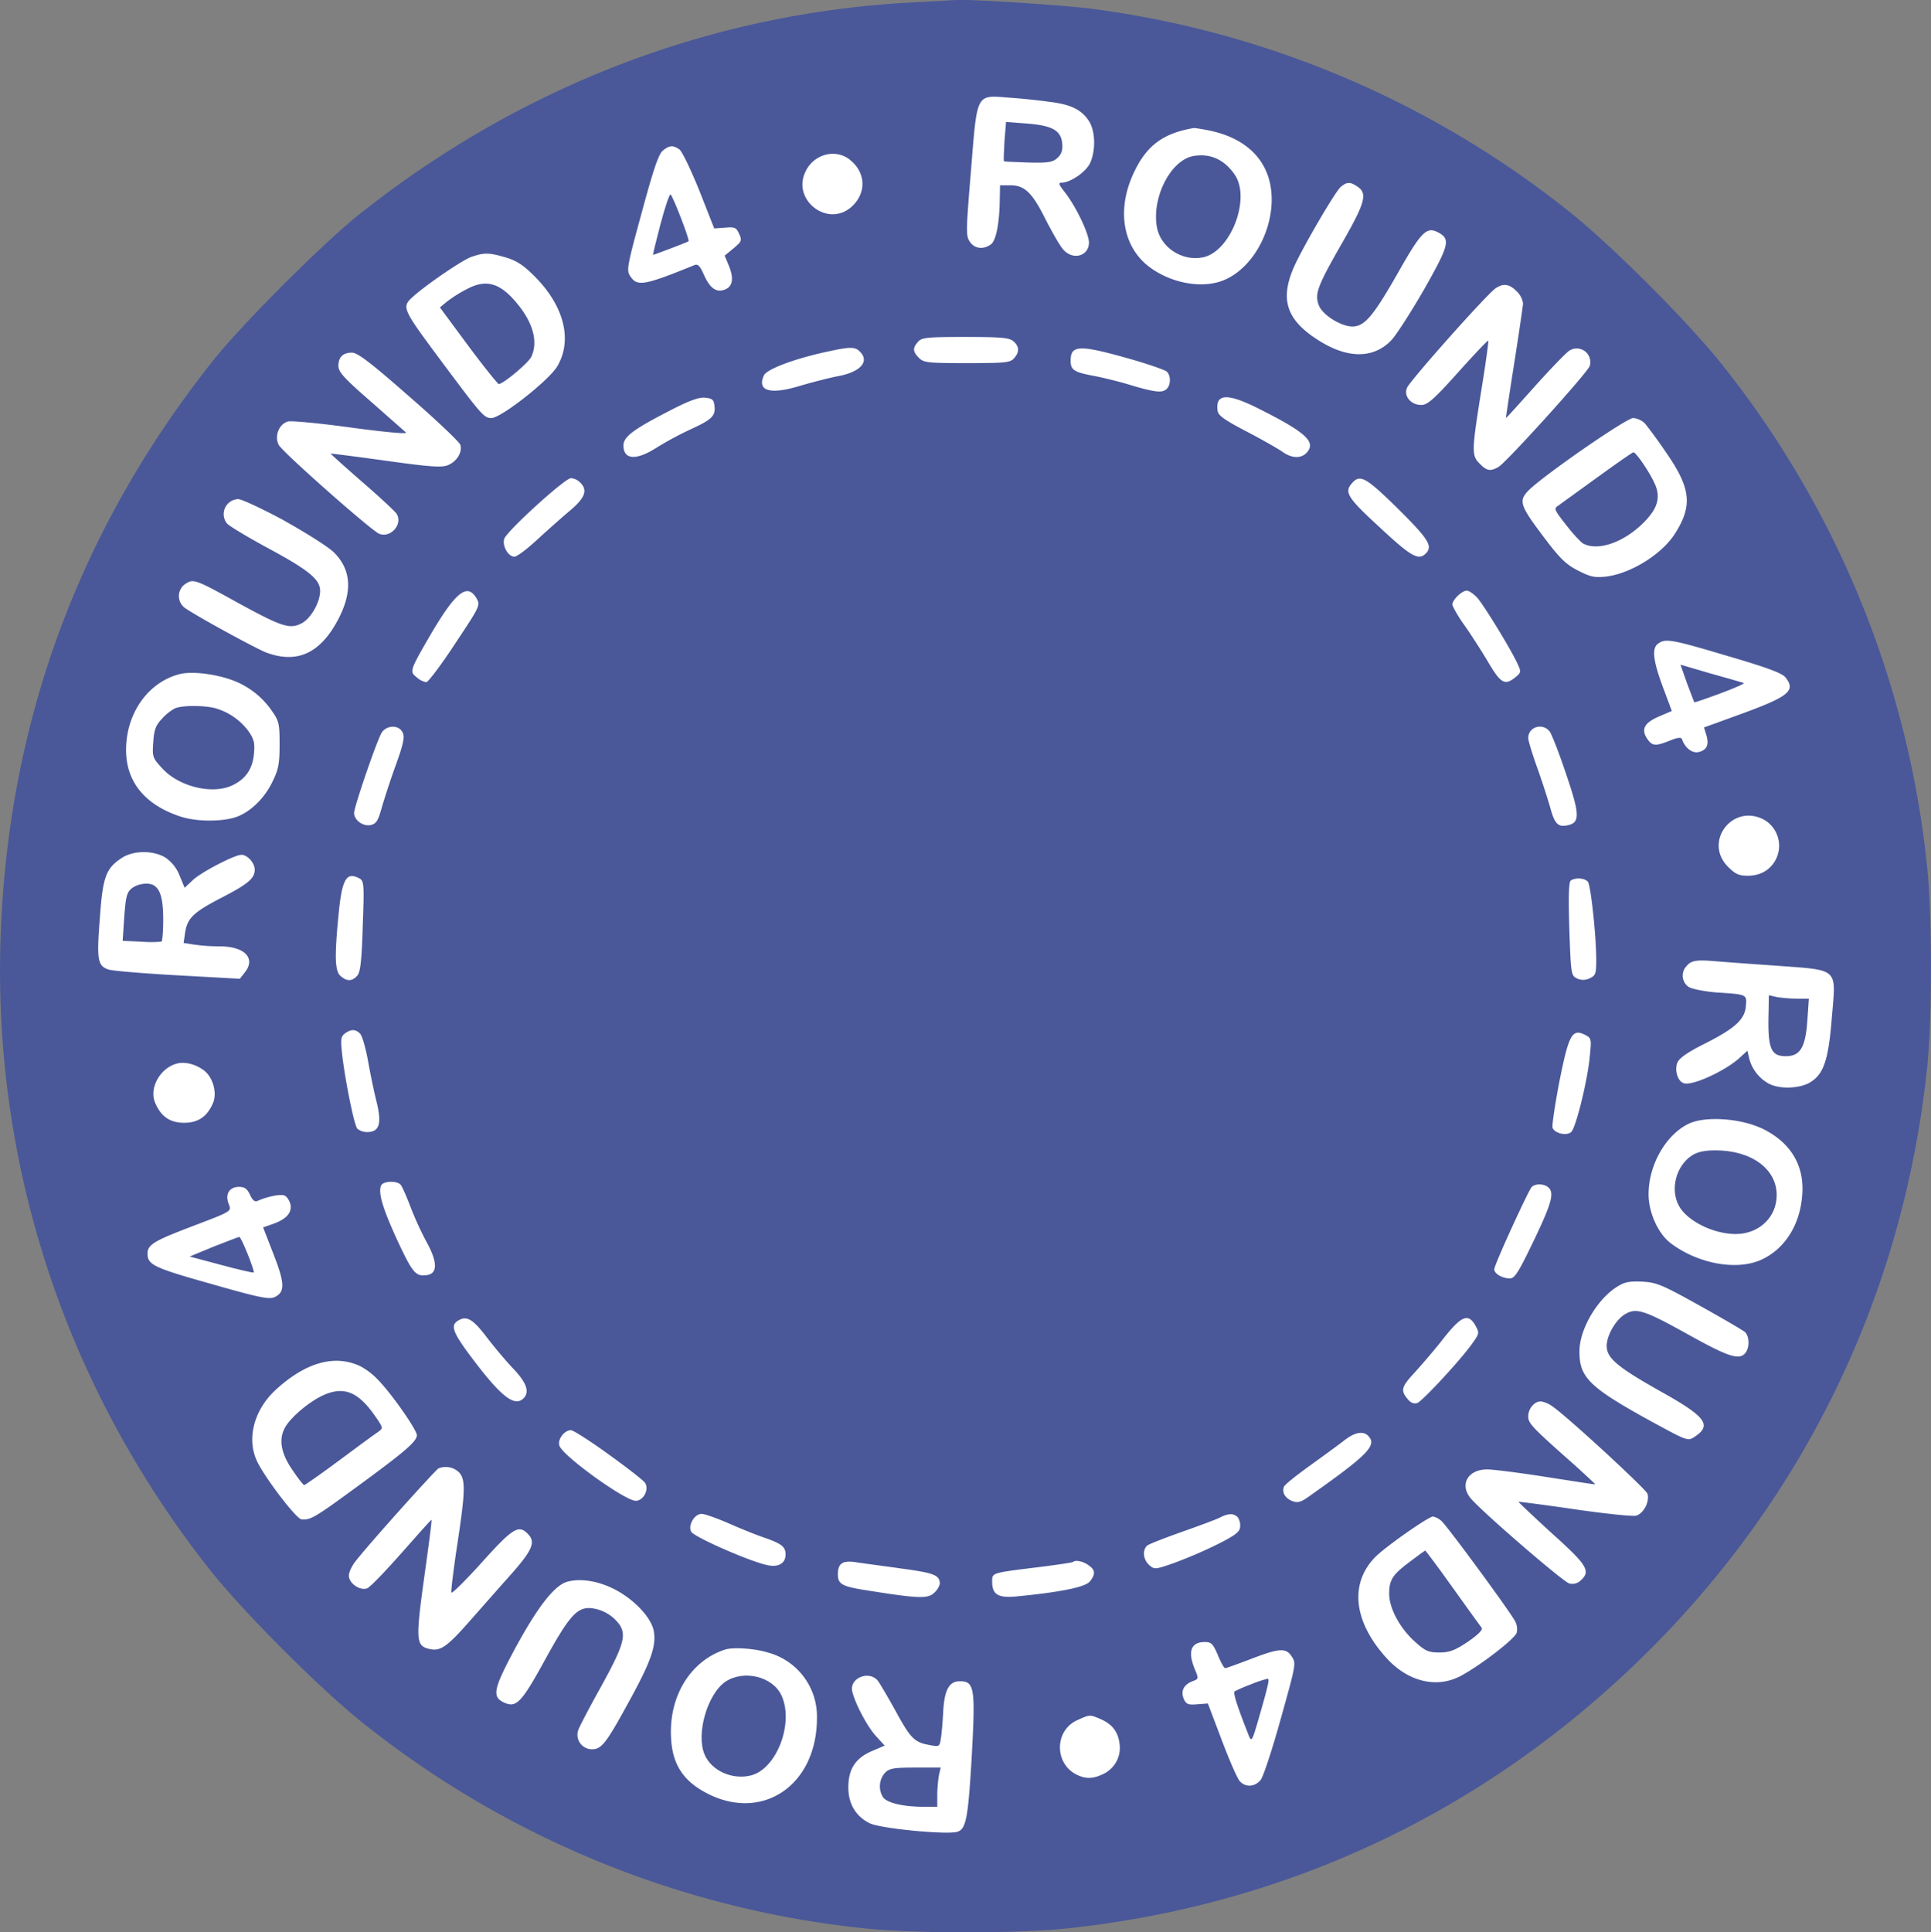 <svg id="Capa_1" data-name="Capa 1" xmlns="http://www.w3.org/2000/svg" viewBox="0 0 738.41 738.84"><rect x="0" y="0" width="738.41" height="738.84" fill="#808080" stroke="none"/><defs><style>.cls-1{fill:#fff;stroke:#000;stroke-miterlimit:10;}.cls-2{fill:#4a5899;}</style></defs><title>computer-round4</title><circle class="cls-1" cx="372.39" cy="372" r="344.8"/><path class="cls-2" d="M348.71.94c-76.5,4-149.2,31.8-210.8,80.6-14.2,11.2-45.6,42.6-56.8,56.8-49.6,62.6-76.6,134-80.6,213.3-4.7,90.2,23.5,177.6,80,248.9,13.1,16.4,41.8,45.1,58.2,58.2a368.17,368.17,0,0,0,192.1,78.6c19.2,2,58,2,77.2,0,84.1-8.9,159.6-44.5,220.2-103.9,61.9-60.6,99.6-138.8,108.7-225,2-19.2,2-58,0-77.2a368.17,368.17,0,0,0-78.6-192.1c-13.1-16.4-41.8-45.1-58.2-58.2a369.06,369.06,0,0,0-182.7-77.6C407.11,2,371-.36,365.91,0,364.81,0,357,.54,348.71.94Zm52.6,38c8.4,1,12.4,3.1,15.2,7.5,2.4,3.9,2.5,11.3.3,16-1.7,3.4-7.5,7.4-10.9,7.4-1.3,0-1,.8,1.3,3.7,4.3,5.5,9.2,15.8,9.2,19.2,0,5.1-6,6.9-9.7,2.8-1.2-1.2-4.1-6.3-6.7-11.3-5.2-10.5-8.1-13.4-13.7-13.4h-3.9l-.1,5.2c-.1,9.2-1.4,16-3.4,17.4-2.9,2.1-6.3,1.7-8.1-1.1-1.5-2.2-1.4-4.3.5-27.2,2.4-29.9,1.8-28.8,14.6-27.8C390.31,37.64,397.21,38.34,401.31,38.94Zm61.3,11c16.1,3.4,24.6,13.8,23.6,28.7-1,13.6-9.7,26.2-20.3,29.2-8.8,2.5-20.4-.5-27.9-7-9.1-8.1-10.8-21.9-4.1-35.5,4.8-9.9,11.2-14.5,22.7-16.4C457,48.94,459.71,49.34,462.61,49.94Zm-202.8,7.2c1,.7,4.4,7.8,7.6,15.7l5.7,14.5,4.2-.3c3.6-.3,4.2-.1,5.3,2.3,1.2,2.6,1,3-2.1,5.6l-3.4,2.8,1.7,4.1c1.9,4.8,1.3,7.8-1.7,8.9-3.2,1.2-5.6-.5-7.9-5.6-1.5-3.4-2.3-4.3-3.6-3.8-19.7,8-22,8.3-24.7,4.1-1.4-2.1-1-4.1,4.5-24.2,4.5-16.6,6.4-22.3,8.1-23.7C256,55.54,257.41,55.44,259.81,57.14Zm65.1,3.9c6.4,5,6.5,13.1.4,18.3-9.1,7.6-22.5-3-17.3-13.7C311.11,58.94,319.41,56.74,324.91,61Zm194.3,10.4c3.8,2.6,2.8,6.2-6.3,22-9.3,16.3-10.3,19.1-8.5,23.5,1.5,3.6,8.5,7.9,12.7,7.9,4.7,0,8-3.9,17.4-20.4,9-15.9,11-17.9,15.4-15.6,4.9,2.6,4.3,4.8-5.5,22.1-5.1,8.8-10.7,17.5-12.5,19.3-7,7.1-17,6.9-28.3-.5-12.5-8.1-14.5-16.4-7.6-30.2,5.1-10.1,14.7-26.2,16.6-28C515.11,69.44,516.31,69.44,519.21,71.44Zm-325.8,27c4.1,1.2,6.7,2.9,11,7.2,11.3,11.3,14.6,24.4,8.7,34.4-3.1,5.3-21.5,19.8-25.2,19.8-2.8,0-3.8-1.2-18.3-20.6-16-21.5-16.1-21.7-11.8-25.7,4.8-4.4,18.8-14,22.4-15.3C185.11,96.54,187,96.54,193.41,98.44Zm386.5,12.9a7.81,7.81,0,0,1,2.5,4.7c-.1,1.3-1.6,11.6-3.4,23s-3.2,20.8-3.1,20.8,5-5.4,11-12.1,11.8-12.7,13.1-13.6a5.2,5.2,0,0,1,7.9,5.8c-.8,2.5-31.9,36.9-34.9,38.6s-4.4,1.6-7.1-1.2c-3.2-3.1-3.2-4.6.5-27.8,1.7-10.4,2.9-19.1,2.7-19.3s-5.4,5.3-11.5,12.1c-9.3,10.4-11.8,12.5-14.1,12.5-3.9,0-6.8-3.3-5.5-6.5.9-2.5,30.4-35.7,33.9-38.1C574.81,108.24,577.21,108.54,579.91,111.34Zm-192.3,19.2c2.2,2,2.3,4.1.1,6.5-1.4,1.6-3.4,1.8-18,1.8-15,0-16.5-.2-18.3-2-2.4-2.4-2.5-3.8-.3-6.2,1.4-1.6,3.4-1.8,18.1-1.8C383.21,128.84,386,129.14,387.61,130.54Zm-58.8,3.9c3.8,3.7.3,7.7-7.9,9.3-3.3.6-9.9,2.3-14.7,3.7-11.7,3.6-16.8,2.1-14.1-3.9,1.1-2.4,11.7-6.4,24.3-9.1C325.11,132.54,327,132.54,328.81,134.44Zm104,3c6.6,1.9,12.6,4,13.3,4.6,1.6,1.3,1.7,5,.1,6.6s-4,1.5-13.2-1.2c-4.4-1.4-11-3-14.6-3.7-7.7-1.4-9-2.3-9-5.8C409.41,131.74,412.81,131.74,432.81,137.44Zm-276.5,14c10.5,9.1,19.3,17.5,19.7,18.6.9,2.8-1.3,6.4-4.7,7.8-2.3,1-6.7.7-23.9-1.7-11.5-1.6-21-2.8-21-2.7s5.5,5.1,12.3,11,12.6,11.3,13,12.1c2.4,4-2.5,9.4-6.8,7.5-3.3-1.5-36.8-31.1-38.3-33.9-1.8-3.4.1-8.1,3.6-9,1.3-.3,12.3.7,24.4,2.4,13.6,1.8,21.4,2.5,20.6,1.8s-6.8-6-13.5-11.9c-10.1-8.8-12.3-11.2-12.3-13.5,0-3.4,1.7-5.1,5.2-5.1C136.71,134.84,141.61,138.54,156.31,151.44Zm116.9,3.7c.5,3.9-1,5.3-9.3,9.1a126.83,126.83,0,0,0-12.8,6.9c-7.8,5-12.7,4.7-12.7-.8,0-3.2,3.4-5.9,16.1-12.5,8.6-4.5,12.3-5.9,14.9-5.8C272.41,152.34,272.91,152.74,273.21,155.14Zm207.5.8c18.6,9.3,22.7,13,19,17.1-2.2,2.4-5.8,2.3-9.6-.5-1.8-1.2-7.9-4.7-13.7-7.7-8.2-4.3-10.6-6-10.8-7.8C464.71,150.54,469.21,150.24,480.71,155.94Zm148.4,6.1c1.1,1.3,4.8,6.2,8.1,11.1,9.4,13.6,10.1,20.2,3.3,30.9-5,7.9-17,15.3-26.3,16.4-4.5.5-6.1.1-10.8-2.3-4.5-2.3-6.9-4.6-12.7-12.3-9.4-12.4-10-14.2-6.5-18,4.8-5.2,37.5-27.9,40.3-28A7.37,7.37,0,0,1,629.11,162Zm-407.3,22.4c3.1,3,1.9,6-4.1,11-3.2,2.7-8.8,7.7-12.5,11.1s-7.5,6.3-8.5,6.3c-2.4,0-4.7-4.1-3.9-6.8,1-3,23.2-23.2,25.5-23.2A5.41,5.41,0,0,1,221.81,184.44Zm312.8,10.1c11.7,11.6,13.4,14.3,10.6,17.1s-5.7,1.1-17.7-10.1c-12.4-11.4-13.6-13.4-10.4-16.9C520.11,181.24,522.41,182.54,534.61,194.54Zm-426,4.5c8.3,4.6,16.8,10,18.9,12,6.9,6.7,7.4,15.3,1.7,26-6.8,12.8-15.6,16.8-27.3,12.5-4-1.5-29.6-15.5-31.7-17.5a5.62,5.62,0,0,1,.7-8.8c3.1-2,3.7-1.8,20.7,7.6,16.3,8.9,19.3,9.8,23.7,7.5,3.5-1.8,7.1-8,7.1-12.4s-4.2-7.9-20.2-16.5c-7.9-4.3-14.9-8.5-15.5-9.4a5.73,5.73,0,0,1,4.4-9.2C92.41,190.84,100.31,194.54,108.61,199Zm73.7,29.9c1.4,2.5,1.1,3.1-8.3,17.2-5.3,8.1-10.3,14.7-11,14.7a7.61,7.61,0,0,1-3.7-1.9c-2.8-2.2-2.6-2.6,5.7-16.9C174.41,226.14,178.81,222.74,182.31,228.94Zm382.5-.5c2.5,2.7,13.4,20.5,15.7,25.8,1.2,2.6,1.1,3-1,4.7-4.1,3.3-5.6,2.4-10.5-5.9-2.5-4.2-6.6-10.6-9.1-14.1s-4.5-7.1-4.5-7.8c0-1.8,3.6-5.3,5.5-5.3C561.71,225.84,563.41,227,564.81,228.44Zm95.9,22.4c14.7,4.3,20.7,6.5,22,8.1,4.1,5.1,1.5,7.3-16.5,13.9l-14.6,5.3.9,2.9c1.1,3.8.2,5.7-2.9,6.5-2.5.6-5.3-1.6-6.4-4.9-.3-.8-1.6-.7-4.6.5-5.6,2.3-6.9,2.1-8.8-.8-2.3-3.5-1-6,4.6-8.4l4.9-2.1-3.1-8.3c-4-10.6-4.7-15.6-2.2-17.4C636.81,244,639.21,244.44,660.71,250.84Zm-572.5,9a31.45,31.45,0,0,1,15.7,11.9c2.8,4,3,4.9,3,12.9,0,7.5-.4,9.5-2.8,14.4-3.2,6.6-9,12-14.6,13.6s-14.9,1.5-20.7-.5c-13.5-4.5-20.6-13.3-20.6-25.4,0-14,8.4-25.9,20.5-29C73.21,256.64,81.51,257.54,88.21,259.84Zm65,19.2c1.9,1.9,1.5,4.3-2.3,14.7-1.9,5.3-4.1,12.2-5,15.3-1.3,4.7-2,5.9-4.1,6.4-2.8.7-6.4-1.8-6.4-4.6,0-2.4,8.8-28,10.6-30.8C147.61,277.64,151.31,277.14,153.21,279Zm439.6,1c.8,1.3,3.6,8.5,6.1,16,5.1,15,5.3,18.3,1,19.4-4,1-5.3-.2-7-6.3-.9-3.2-3.1-10.1-5-15.4s-3.5-10.5-3.5-11.5C584.41,277.64,590.31,276.24,592.81,280Zm81.6,33.3a11.48,11.48,0,0,1,4.6,15.4c-2.1,3.9-5.8,6.1-10.7,6.1-3.3,0-4.7-.6-7.5-3.4C651.31,321.94,662.41,307.14,674.41,313.34Zm-611.1,14.6a14.7,14.7,0,0,1,5.3,6.7l2,4.8,3.2-3c3.2-3,15.9-9.6,18.5-9.6,2.3,0,5.1,3.1,5.1,5.7,0,3.3-2.6,5.5-12.7,10.7-10.6,5.5-13,7.7-13.9,13.2l-.6,4.1,3.8.6a70,70,0,0,0,10,.7c9.6,0,14,4.6,9.5,10.1l-1.8,2.3-23.4-1.3c-12.9-.7-24.9-1.7-26.7-2.2-4.3-1.4-4.7-3.5-3.4-20.1,1.1-15.3,2.3-18.6,8.2-22.5C50.81,325.14,58.51,325,63.31,327.94Zm74.1,7.9c1.8,1,1.9,2.1,1.3,18.3-.4,13.3-.9,17.6-2.1,18.9-1.9,2.2-4,2.3-6.4.1-2.2-1.9-2.3-7.6-.7-23.9C130.81,336,132.51,333.24,137.41,335.84Zm469.8,1.3c1.1,1.3,3.2,20.7,3.2,30,0,5.2-.3,5.9-2.5,6.9a5.41,5.41,0,0,1-4.8.1c-2.3-1.1-2.4-1.5-3-18.9-.4-13.1-.2-18.1.6-18.6C602.61,335.44,606,335.74,607.21,337.14Zm72.1,32.1c24.1,1.8,22.8.6,21.2,19.7-1.3,16.4-3.1,21.7-8.3,24.9-4,2.4-11.6,2.7-15.8.5a15.28,15.28,0,0,1-7.5-9.6l-.7-3-3.4,3.1c-5.8,5-18,10.5-21,9.3-2.3-.8-3.5-4.9-2.4-7.8.7-1.7,3.6-3.8,9.9-7,12-6,15.8-9.4,16.3-14.5.4-4.7.7-4.6-11.6-5.4-4.5-.4-9-1.3-10.3-2.1a5.26,5.26,0,0,1-1-7.7c1.8-2.3,3.6-2.7,10.2-2.2C658.21,367.74,669.21,368.54,679.31,369.24Zm-541.6,26c.8.8,2.2,5.7,3.1,10.8s2.4,12.2,3.3,15.7c1.9,7.9.9,11.1-3.6,11.1a5.84,5.84,0,0,1-3.9-1.3c-1.2-1.4-4.7-18.8-5.8-28.6-.6-5.6-.5-6.6,1.1-7.8C134.31,393.44,135.91,393.44,137.71,395.24Zm468.9.7c1.9,1,2,1.7,1.3,8.2-.8,8.8-5.2,26.7-7,28.6-1.6,1.7-6.3.7-7.2-1.5-.3-.8.9-8.8,2.6-17.7C600,395.14,601.21,393,606.61,395.94ZM77.61,409c3.7,2.5,5.5,8.6,3.9,12.6-2.2,5.3-5.7,7.7-11.1,7.7s-8.9-2.4-11.1-7.7c-2.4-5.7,2.1-13.5,8.6-15C70.81,405.94,74.51,406.84,77.61,409Zm595.6,22.2c11.5,5.3,17.1,14.5,15.9,26.4-1,11.3-7,20.3-15.9,24.2-9.5,4.1-24.1,1.3-34.4-6.5-4.8-3.7-8.4-11.7-8.4-18.7,0-11.2,6.7-22.9,15.5-27C652.11,426.74,665,427.54,673.21,431.24Zm-520,21.8c.6.7,2.2,4.4,3.7,8.3a124.83,124.83,0,0,0,6.1,13.4c4.5,8.1,4.4,12.5-.2,12.9-4,.4-5.2-1.1-11.4-14.5-5.1-11.3-6.8-16.9-5.7-19.8C146.51,451.54,151.71,451.34,153.21,453Zm439.2,1.3c1.9,2.3.7,6.4-6.4,21.1-5.3,11-6.8,13.4-8.6,13.4-3,0-6-1.8-6-3.5s12.6-29.1,14.2-31.3C587,452.34,590.91,452.54,592.41,454.34Zm-496.8,2.5c.9,2.1,1.8,2.8,2.8,2.4,3.8-1.7,8.8-2.7,10.3-2.1.9.3,1.9,1.8,2.3,3.2.8,3.3-1.5,5.9-6.7,7.7l-3.7,1.3,4,10.3c4.4,11.3,4.4,14.5.3,16.4-2.1.9-6,.1-24.2-5.1-22-6.2-24.3-7.3-24.3-11.6,0-3.3,2.4-4.8,16-10,16.8-6.4,16.1-6,15-9.1-1.4-3.6.3-6.4,4-6.4C93.61,453.84,94.51,454.54,95.61,456.84ZM650,499.24c8.8,4.9,16.5,9.4,17.3,10.1,1.7,1.6,1.8,6,.1,8-2.3,2.8-6.4,1.5-21.5-6.9-17.1-9.5-20.1-10.5-24.4-8-3.6,2.1-7.1,8.1-7.1,12.2,0,4.6,4,8,20.3,17.2,17.8,9.9,20.1,13.1,13.2,17.6-2.5,1.6-2.7,1.5-15.8-5.6-24.4-13.4-28.3-17.1-28.1-27.5.1-8.2,6.8-19.6,14.3-24.3,3-1.9,4.7-2.2,9.7-2C633.51,490.34,635.61,491.24,650,499.24Zm-464,11.9c2.9,3.8,7.5,9.3,10.3,12.2,5.1,5.4,6.3,8.9,3.9,11.3-3.5,3.5-8.8-.7-20.7-16.7-6.4-8.6-7.3-11.3-4.3-13C178.41,502.94,180.81,504.34,186,511.14Zm378.3-4.1c1.4,2.5,1.4,2.9-1.2,6.5-4.4,6.3-19.1,22.1-21.1,22.9-1.4.4-2.5,0-3.8-1.6-2.7-3.3-2.3-4.6,3-10.3,2.6-2.9,7.2-8.2,10.1-11.9C558.81,503,561.41,501.84,564.31,507Zm-426.4,15.4a26.5,26.5,0,0,1,6.7,5.2c5.2,5.3,14.8,19.1,14.8,21.1,0,2.4-4.4,6.2-23,19.8-16,11.7-17.6,12.7-21.1,12.4-1.9-.1-13.5-15.2-16.8-21.8-4.4-8.7-1.5-20,7-27.8C117,520.84,128.11,517.74,137.91,522.44Zm455.6,15.2c5.2,3.4,35.9,31.7,36.5,33.5.9,3-1.5,7.6-4.4,8.4-1.5.3-12.1-.8-23.7-2.5s-21.1-2.9-21.2-2.8,5.6,5.5,12.7,12c13.7,12.3,15,14.5,11,18.1a4.52,4.52,0,0,1-4.3,1.1c-2.2-.5-31.9-26.1-37.4-32.2-4.8-5.3-1.6-11.4,6-11.4,2.3,0,12.5,1.3,22.7,2.9s18.5,2.9,18.6,2.8-3.5-3.4-7.9-7.4c-16.4-14.5-17.7-15.9-17.7-18.6,0-2.9,2.3-5.7,4.8-5.7A9.89,9.89,0,0,1,593.51,537.64Zm-360.7,18.5c7.1,5.1,13.4,10,13.9,10.9,1.6,2.5-.7,6.8-3.6,6.8-4.1,0-28-17.2-29.2-21.1-.8-2.3,1.9-5.9,4.4-5.9C219.21,546.84,225.71,551,232.81,556.14Zm290.4-7.1c3.5,3.5-.1,7.2-21.9,22.6-3.8,2.8-5,3.1-7.1,2.3-2.7-1-4.1-3.3-3.2-5.5.3-.8,4.7-4.3,9.7-7.9s10.9-7.9,13.1-9.6C517.91,547.64,521.21,547,523.21,549Zm-347.8,13.8c2.7,2.7,2.6,7.2-.6,28.1-1.4,9.3-2.4,17.5-2.2,18s5.4-4.6,11.6-11.5c11.8-13.1,14.1-14.6,17.6-11,3.1,3.1,1.9,6.1-6.1,15.2-4.3,4.8-11.5,13-16.1,18.2-8.8,10-11.3,11.7-15.6,10.6-4.9-1.2-5.1-3.4-1.8-27.2,1.7-12.1,3-22,2.8-22.1s-5.2,5.6-11.5,12.7-12.1,13.2-13.2,13.5c-2.8.9-6.9-2-6.9-4.9,0-1.3,1.2-3.9,2.8-5.8,5.4-6.9,30.4-34.7,31.5-35.2A7.37,7.37,0,0,1,175.41,562.84Zm103.2,19.6c4.5,2,10.7,4.5,13.7,5.5,6.6,2.3,8.1,3.5,8.1,6.4,0,3.2-2.4,4.9-6.4,4.2-5.9-.9-28.6-10.8-29.7-12.9-1.3-2.5,1.3-6.8,4-6.8C269.41,578.84,274,580.44,278.61,582.44Zm194.8-2.2a5.82,5.82,0,0,1,.8,3.8c-.2,1.8-2.3,3.3-9.4,6.8a173,173,0,0,1-16.2,6.9c-6.9,2.4-7.2,2.4-9.2.6-2.3-2.1-2.6-5.7-.7-7.4.8-.6,6.7-2.9,13.2-5.2s13-4.7,14.4-5.4C469.71,578.54,471.91,578.54,473.41,580.24Zm77.8,1.3c2.1,1.8,26.1,34.4,28.2,38.4a6.44,6.44,0,0,1,.6,4.3c-.6,2.3-14.2,12.8-21.7,16.7-9.1,4.7-20.1,2-28.3-7.2-12.5-13.9-14-28.4-4-38.5,4-4,20.3-15.4,22-15.4A7.67,7.67,0,0,1,551.21,581.54Zm-206.5,18.2c12.6,1.7,14.6,2.5,14.7,5.8a6.9,6.9,0,0,1-2.1,3.4c-2.4,2.4-5.9,2.3-24.8-.7-10.5-1.6-12.1-2.4-12.1-6.3,0-4.2,1.8-5.4,7-4.6C329.91,597.74,337.71,598.74,344.71,599.74Zm71.5-1.3c2.7,1.8,2.8,3.5.5,6.3-1.8,2.1-11,4-27.4,5.6-7.5.8-9.9-.5-9.9-5.6,0-3.4-.4-3.3,17.5-5.5,7.2-.9,13.2-1.8,13.4-2C411.21,596.34,414.11,596.94,416.21,598.44Zm-180.7,9.5c7.3,3.9,13.6,10.7,14.5,15.7,1,5.5-1,11.4-8.8,25.7-9.3,17.1-11.1,19.5-14.8,19.5a5.55,5.55,0,0,1-5.3-7.3c.4-1.2,4.3-8.7,8.6-16.4,8.6-15.6,9.9-19.8,7.3-23.8a15.3,15.3,0,0,0-11.7-6.5c-5,0-8.1,3.7-17.5,20.9-8.4,15.2-10.4,17.3-14.9,15.3-4.9-2.2-4.3-5.1,4.1-20.8,8.6-15.8,14.8-23.8,19.7-25.4C221.91,603.34,228.91,604.44,235.51,607.94Zm230.2,24.9c1.1,2.7,2.4,5,2.8,5s4.8-1.6,9.8-3.5c10.9-4.2,13.5-4.4,15.7-.9,1.7,2.5,1.5,3.2-4.2,23.6-3.2,11.6-6.7,22.2-7.7,23.5-2.2,2.7-5.8,3-8,.5-.9-.9-4-8-6.9-15.7l-5.3-14-4.1.3c-3.4.3-4.2,0-5.1-2-1.3-3-.1-5.5,3.3-6.8,2.4-.9,2.4-1,.9-4.6-2.8-6.8-1.5-10.4,3.8-10.4C463.21,627.84,463.81,628.44,465.71,632.84Zm-172.1-1a25.32,25.32,0,0,1,18.8,25c0,26.7-22.3,40.7-44.1,27.7-7.7-4.6-11.3-10.8-11.7-20.3-.8-15.8,7.5-29.2,20.6-33.5C280.31,629.74,288.31,630.24,293.61,631.84Zm42,10.7c.8,1,3.9,6.3,6.9,11.7,5.7,10.5,7.2,12,13.1,13,3.6.7,3.7.6,4.2-2.6.3-1.8.7-6.6.9-10.6.5-8,2.3-11.2,6.3-11.2,5.8,0,6.1,2.5,4.4,32-1.3,20.9-2.1,24.7-5.5,25.6-4.5,1.1-29.2-1.3-33.3-3.3-5.3-2.6-8.2-7.4-8.2-13.7,0-7,2.7-11.2,9-13.9l4.9-2.1-3.3-3.6c-3.4-3.7-8-12.5-9.1-17.1C324.71,641.74,332.11,638.54,335.61,642.54Zm85.1,14.7c4.5,1.9,6.8,4.8,7.4,9.4a11.07,11.07,0,0,1-6.3,11.7c-4,1.9-6.7,1.9-10.3.1-8.4-4.4-8.2-16.8.4-20.7C416.71,655.54,416.71,655.54,420.71,657.24Z" transform="translate(0 0)"/><path class="cls-2" d="M384.11,53.94c-.2,4.1-.4,7.5-.2,7.7s4.3.3,9.2.5c7.8.2,9.4-.1,11.2-1.7,1.6-1.5,2.1-2.9,1.9-5.4-.4-5.1-3.6-7-13.4-7.8l-8.1-.6Z" transform="translate(0 0)"/><path class="cls-2" d="M456.41,59.64c-8.7,1.5-16.1,15.8-14,27.3,1.4,7.6,9.5,13,17.4,11.5,10.7-2,18.6-22.4,12.4-31.6C468.21,61,462.81,58.54,456.41,59.64Z" transform="translate(0 0)"/><path class="cls-2" d="M252.61,85.54c-1.7,6.5-3,11.8-2.9,11.9s12.9-4.7,13.6-5.2c.5-.5-6-17.3-6.9-17.9C256,74.14,254.31,79.14,252.61,85.54Z" transform="translate(0 0)"/><path class="cls-2" d="M178.91,110.34a52.32,52.32,0,0,0-7.9,4.9l-2.8,2.3,10.8,14.6c6,8.1,11.3,14.6,11.7,14.7,1.7,0,11.4-8.1,12.5-10.5,2.5-5.5.8-12.4-4.9-19.6C191.61,108.34,186.31,106.54,178.91,110.34Z" transform="translate(0 0)"/><path class="cls-2" d="M610.91,182.44c-7.1,5.2-13.9,10-14.9,10.8-1.9,1.2-1.8,1.5,2.8,7.4,2.6,3.4,5.6,6.6,6.6,7.2,5.6,3,15.5-.4,23.1-8,5.3-5.3,6.6-9.5,4.4-14.6-1.7-4.1-7.3-12.4-8.3-12.3C624.21,172.94,618.11,177.24,610.91,182.44Z" transform="translate(0 0)"/><path class="cls-2" d="M645.11,261.24c1.5,3.9,2.7,7.2,2.8,7.3s4.5-1.4,9.9-3.4,9.5-3.8,9-4-6.2-1.8-12.6-3.6l-11.6-3.4Z" transform="translate(0 0)"/><path class="cls-2" d="M66.91,270.84a18.28,18.28,0,0,0-4.9,3.9c-2.4,2.5-3.1,4.2-3.4,9-.4,5.6-.3,6,3.3,9.9,6.5,7.3,19.8,10.4,27.4,6.4,4.8-2.4,7.3-6.2,7.8-11.9.4-3.9,0-5.5-1.9-8.3a23.89,23.89,0,0,0-12.7-9C78.21,269.64,69.71,269.64,66.91,270.84Z" transform="translate(0 0)"/><path class="cls-2" d="M50.41,339.64c-1.9,1.5-2.3,3.1-2.9,10.9l-.6,9.2,7,.3a45.69,45.69,0,0,0,7.8,0c.4-.2.7-3.9.7-8.3,0-7.7-1-11.5-3.4-13.1C57,337.24,52.71,337.84,50.41,339.64Z" transform="translate(0 0)"/><path class="cls-2" d="M676.31,386.94c-.4,13.9.8,16.9,6.6,16.9,5.4,0,7.5-3.3,8.2-13.4l.6-8.6h-4.5a54.8,54.8,0,0,1-7.7-.6l-3.1-.7Z" transform="translate(0 0)"/><path class="cls-2" d="M646.91,441.84c-5.9,3.9-8.3,12.7-5,19,3,5.9,13.2,11,21.8,11,8.9,0,15.7-6.4,15.7-14.9,0-10-9.7-17.1-23.4-17.1C651.61,439.84,649.11,440.44,646.91,441.84Z" transform="translate(0 0)"/><path class="cls-2" d="M81.71,476.64l-9.2,3.8,12,3.2c6.7,1.8,12.3,3.1,12.5,2.9.5-.5-4.8-13.7-5.5-13.6C91.21,472.94,86.81,474.64,81.71,476.64Z" transform="translate(0 0)"/><path class="cls-2" d="M122.81,533.84c-5.5,2.8-12.1,8.5-14,12.3-2.3,4.4-1.3,9.8,3.2,16.2,2,3,4,5.5,4.3,5.5s6.5-4.3,13.6-9.6,13.8-10.2,14.9-10.9c1.7-1.3,1.7-1.5-1.3-5.8C136.81,531.84,131.21,529.74,122.81,533.84Z" transform="translate(0 0)"/><path class="cls-2" d="M539.51,596.84c-6.9,5.1-8.3,7.1-8.3,12.5,0,5.7,4.2,13.4,10.1,18.6,3.8,3.4,5,3.9,9.1,3.9,3.8,0,5.8-.7,10.9-4.1,3.9-2.7,5.8-4.6,5.3-5.3s-5.5-7.5-11.1-15.4-10.4-14.2-10.5-14.2S542.41,594.64,539.51,596.84Z" transform="translate(0 0)"/><path class="cls-2" d="M478.41,644a57.69,57.69,0,0,0-6.3,2.7c-.6.7,1,5.7,5.3,16.6,1.2,2.9,1.3,2.8,4-6.5,3.8-13.2,4.1-15,3.3-14.9A38.26,38.26,0,0,0,478.41,644Z" transform="translate(0 0)"/><path class="cls-2" d="M277.41,643c-6.9,4.7-11.3,19.9-8,27.8,2.6,6.3,10.8,9.9,17.9,8,9.8-2.6,16.4-20.2,11.5-30.6C295.41,641,284.41,638.34,277.41,643Z" transform="translate(0 0)"/><path class="cls-2" d="M338.41,677.84a7.82,7.82,0,0,0-.7,9.4c1.6,2.1,7.4,3.5,15,3.6h5.7v-4.4a53,53,0,0,1,.6-7.5l.7-3.1H350C341.71,675.84,340.11,676.14,338.41,677.84Z" transform="translate(0 0)"/></svg>